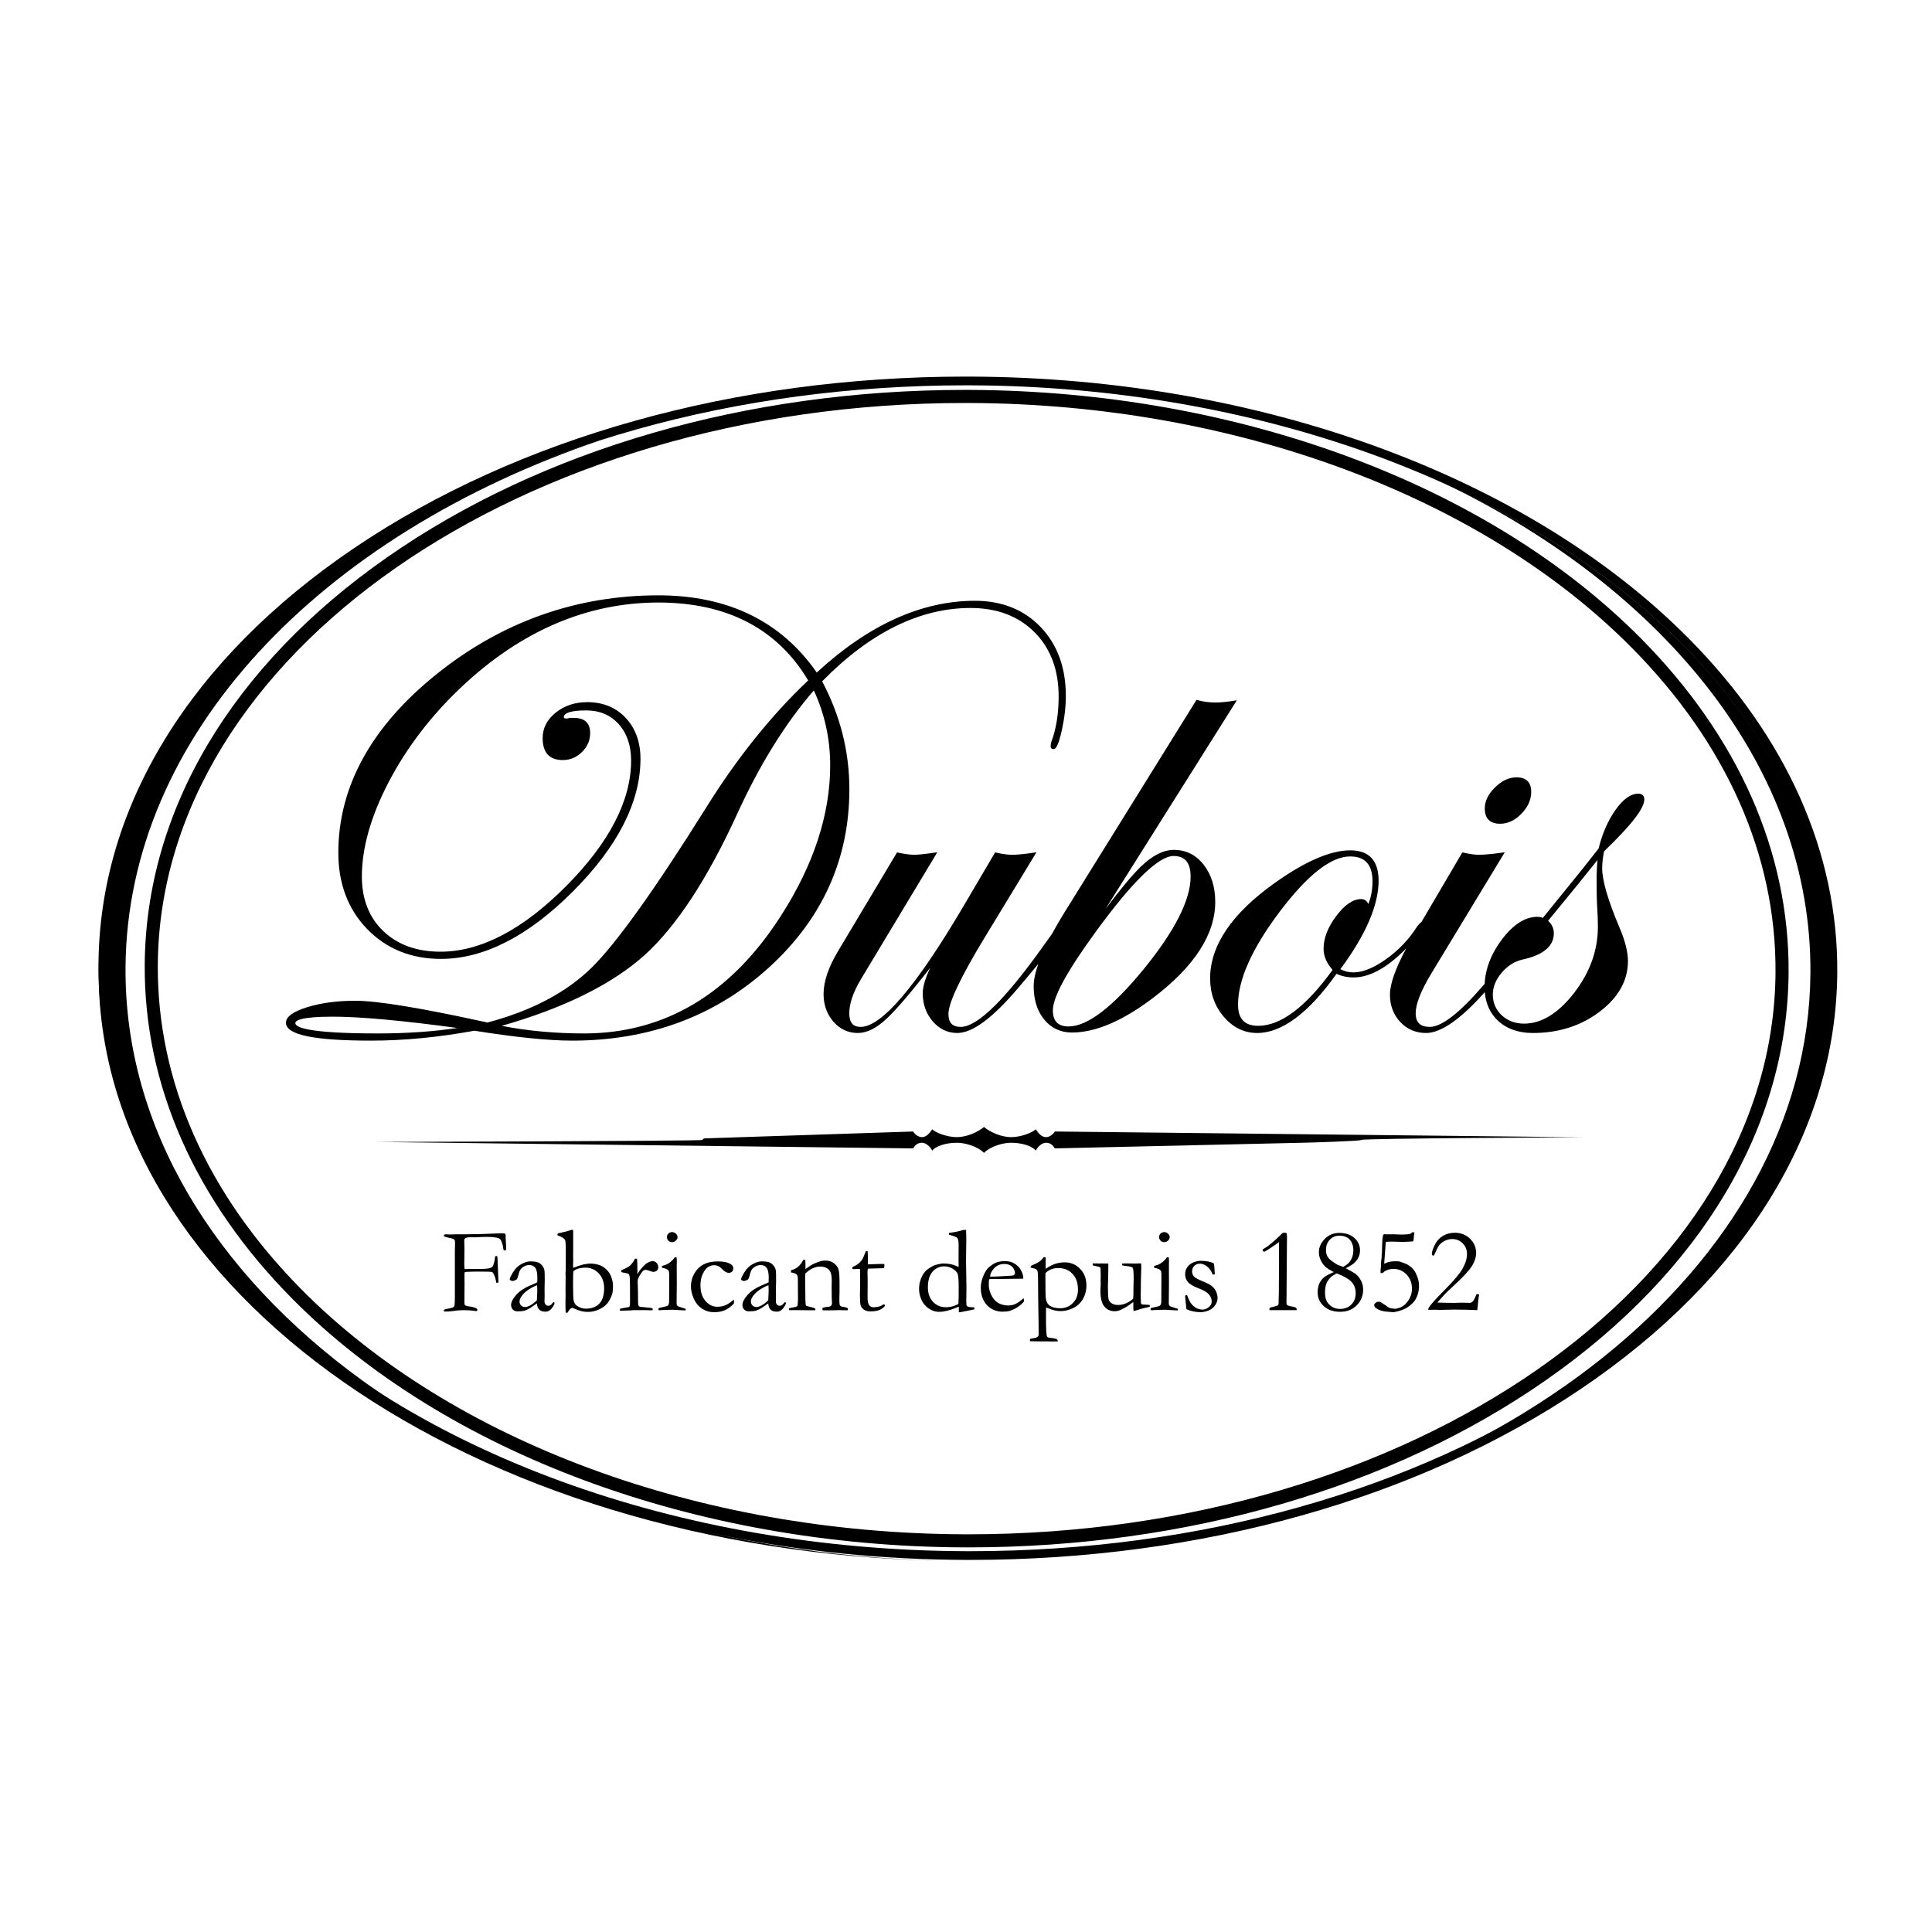 <?xml version="1.0" encoding="utf-8"?>
<!-- Generator: Adobe Illustrator 16.0.0, SVG Export Plug-In . SVG Version: 6.00 Build 0)  -->
<!DOCTYPE svg PUBLIC "-//W3C//DTD SVG 1.1//EN" "http://www.w3.org/Graphics/SVG/1.1/DTD/svg11.dtd">
<svg version="1.1" id="Calque_1" xmlns="http://www.w3.org/2000/svg" xmlns:xlink="http://www.w3.org/1999/xlink" x="0px" y="0px"
	 width="500px" height="500px" viewBox="0 0 500 500" enable-background="new 0 0 500 500" xml:space="preserve">
<g>
	<path d="M473.66,252.389c0.332-53.038-39.437-99.896-99.968-127.354c57.544,27.704,95.17,74.19,94.844,126.714
		c-0.479,76.374-81.023,139.299-185.735,150.04C390.413,391.111,473.185,328.454,473.66,252.389z"/>
	<path d="M32.487,250.448C32.86,190.251,82.988,138.419,155.48,113.9C79.068,137.81,25.917,190.112,25.536,251.016
		c-0.512,82.863,96.829,150.661,218.376,152.916C126.124,401.315,31.97,333.406,32.487,250.448z"/>
	<g>
		<path d="M251.063,403.703l-1.505-0.003c-74.573-0.335-144.008-25.714-185.739-67.89c-25.264-25.532-38.518-55.355-38.33-86.244
			c0.253-40.8,23.772-79.072,66.23-107.767c42.305-28.592,98.483-44.337,158.184-44.337l1.514,0.003
			c74.572,0.334,144.011,25.715,185.74,67.89c25.264,25.531,38.518,55.353,38.328,86.24c-0.25,40.801-23.771,79.074-66.23,107.77
			C366.946,387.958,310.767,403.703,251.063,403.703z M249.903,99.72c-59.256,0-114.983,15.607-156.92,43.949
			c-41.821,28.265-64.99,65.877-65.236,105.91c-0.185,30.278,12.844,59.547,37.677,84.645
			c41.319,41.759,110.159,66.889,184.146,67.221l1.495,0.003c59.257,0,114.988-15.607,156.927-43.952
			c41.825-28.264,64.993-65.879,65.238-105.914c0.186-30.273-12.843-59.542-37.676-84.638
			c-41.319-41.759-110.158-66.888-184.146-67.22L249.903,99.72z"/>
	</g>
	<g>
		<path fill="none" d="M461.196,251.624c-0.501,81.782-95.379,147.661-211.919,147.142
			C132.73,398.248,38.651,331.529,39.149,249.745c0.5-81.785,95.384-147.661,211.93-147.143
			C367.618,103.12,461.698,169.84,461.196,251.624z"/>
		<path d="M250.646,400.46l-1.377-0.003c-69.155-0.307-134.081-24.378-173.674-64.391c-25.141-25.406-38.329-55.26-38.14-86.332
			c0.245-39.95,22.521-77.417,62.725-105.498c40.005-27.941,93.109-43.33,149.53-43.33l1.373,0.003
			c69.153,0.307,134.076,24.38,173.671,64.394c25.138,25.406,38.324,55.259,38.134,86.33
			c-0.245,39.949-22.521,77.415-62.722,105.496C360.166,385.071,307.064,400.46,250.646,400.46z M249.711,104.292
			c-114.682,0-208.379,65.254-208.87,145.463c-0.184,30.154,12.666,59.178,37.161,83.932
			c38.976,39.388,103.006,63.083,171.283,63.386l1.361,0.003c114.673,0,208.367-65.254,208.858-145.462
			c0.185-30.153-12.663-59.176-37.156-83.93c-38.977-39.39-103.005-63.085-171.279-63.39L249.711,104.292z"/>
	</g>
	<path d="M97.551,295.54c-0.727,0,84.284-0.23,84.284-0.521c0-0.438,0.729-0.438,1.457-0.438l53.011-1.748
		c0.582,0.876,1.457,1.458,2.329,1.458c1.166,0,2.041-1.167,2.625-2.039c0.873,0.872,3.783,2.039,6.408,2.039
		c2.329,0,5.242-1.167,6.988-2.624c1.747,1.457,4.662,2.624,6.989,2.624c2.622,0,5.535-1.167,6.409-2.039
		c0.582,0.872,1.454,2.039,2.621,2.039c0.875,0,1.749-0.582,2.329-1.458l136.718,1.496c0.727,0-57.429,0.252-57.429,0.69
		c0,0.291-14.23,0.717-14.955,0.717l-64.334,1.466c-0.58-0.873-1.163-1.456-2.329-1.456c-0.873,0-2.039,0.874-2.621,2.038
		c-0.874-1.164-3.493-2.038-6.409-2.038c-2.036,0-5.242,0.874-6.989,2.619c-1.746-1.745-4.95-2.619-6.988-2.619
		c-2.915,0-5.535,0.874-6.408,2.038c-0.584-1.164-1.748-2.038-2.625-2.038c-1.163,0-1.747,0.583-2.329,1.456L97.551,295.54z"/>
	<g>
		<path d="M212.767,176.336c12.349-12.603,25.272-18.993,38.415-18.993c6.83,0,12.398,2.11,16.548,6.271
			c4.145,4.163,6.246,9.751,6.246,16.61c0,4.477-0.635,8.435-1.89,11.773c-0.12,0.353-0.179,0.729-0.179,1.148
			c0,0.46,0.264,0.724,0.725,0.724c0.506,0,1.21-0.55,2.163-4.844c0.69-3.127,1.041-6.135,1.041-8.938
			c0-7.294-2.188-13.282-6.505-17.797c-4.323-4.518-10.05-6.808-17.021-6.808c-13.805,0-27.577,6.248-40.937,18.571
			c-9.195-13.258-22.98-19.981-40.975-19.981c-21.248,0-40.567,6.866-57.421,20.406c-16.867,13.549-25.419,29.096-25.419,46.211
			c0,8.011,2.52,14.662,7.49,19.768c4.971,5.113,11.385,7.706,19.062,7.706c11.125,0,22.632-5.886,34.203-17.496
			c11.574-11.608,17.442-23.14,17.442-34.272c0-4.331-1.285-7.899-3.82-10.604c-2.54-2.706-5.89-4.077-9.957-4.077
			c-3.176,0-5.919,0.911-8.153,2.707c-2.249,1.808-3.389,4.02-3.389,6.574c0,3.788,1.752,5.708,5.209,5.708
			c1.905,0,3.58-0.701,4.976-2.084c1.401-1.382,2.112-3.029,2.112-4.893c0-2.609-1.412-3.933-4.196-3.933H147.4l-0.102,0.024
			c-0.182,0.092-0.42,0.139-0.708,0.139c-0.666,0-0.666-0.247-0.666-0.352c0-1.144,2.008-1.749,5.808-1.749
			c3.448,0,6.272,1.196,8.396,3.556c2.125,2.372,3.203,5.543,3.203,9.426c0,10.345-5.67,21.289-16.853,32.527
			c-11.181,11.238-22.106,16.936-32.473,16.936c-6.117,0-11.093-1.788-14.789-5.313c-3.693-3.521-5.566-8.281-5.566-14.147
			c0-7.429,2.352-15.687,6.99-24.542c4.646-8.868,10.939-17.086,18.702-24.426c15.405-14.557,32.578-21.938,51.041-21.938
			c17.758,0,30.801,6.782,38.768,20.157c-9.552,9.045-18.434,20.118-26.399,32.915c-13.245,21.165-23.205,35.091-29.604,41.39
			c-6.531,6.435-15.615,11.224-27.002,14.234c-16.967-3.739-28.462-5.635-34.166-5.635c-4.727,0-8.929,0.562-12.49,1.669
			c-3.689,1.151-5.482,2.47-5.482,4.029c0,3.111,7.202,4.623,22.018,4.623c8.48,0,17.478-0.864,26.744-2.569
			c10.683,1.705,19.208,2.569,25.337,2.569c19.946,0,37.063-6.364,50.876-18.916c13.825-12.557,20.834-28.083,20.834-46.149
			C219.816,194.501,217.444,185.111,212.767,176.336z M151.168,267.455c-7.471,0-14.642-0.662-21.332-1.968
			c16.086-4.591,28.5-10.725,36.912-18.238c8.293-7.484,16.419-19.889,24.154-36.871c5.793-12.634,12.425-23.293,19.715-31.688
			c2.811,6.025,4.235,12.558,4.235,19.422c0,12.62-4.266,25.671-12.68,38.792C189.23,257.176,172.07,267.455,151.168,267.455z
			 M97.712,267.455c-18.516,0-21.28-1.674-21.28-2.671c0-0.624,1.25-1.672,9.624-1.672c7.127,0,17.983,0.985,32.285,2.929
			C112.162,266.979,105.231,267.455,97.712,267.455z"/>
		<path d="M311.521,223.802c-1.994-2.556-4.598-3.852-7.738-3.852c-2.635,0-5.439,1.394-8.338,4.143
			c-2.223,2.114-5.359,5.857-9.351,11.159l34-54.02l-0.494,0.081c-2.006,0.329-3.696,0.495-5.024,0.495
			c-1.688,0-3.285-0.219-4.748-0.652l-0.165-0.049l-34.206,55.074c-1.172,1.888-2.26,3.757-3.218,5.532l-2.313,3.218
			c-9.829,13.822-16.996,20.83-21.305,20.83c-2.129,0-3.164-1.096-3.164-3.35c0-2.879,3.147-9.521,9.354-19.744l13.177-21.69
			l0.252-0.414l-0.479,0.073c-2.511,0.385-4.472,0.58-5.827,0.58c-1.131,0-2.558-0.194-4.242-0.577l-0.161-0.036l-8.195,13.935
			c-12.203,20.718-21.159,31.223-26.621,31.223c-1.965,0-2.921-1.15-2.921-3.518c0-2.494,0.988-5.419,2.935-8.691l19.842-32.985
			l-0.471,0.069c-2.646,0.384-4.501,0.58-5.516,0.58s-2.454-0.194-4.277-0.577l-0.158-0.033l-15.233,25.503
			c-2.507,4.16-3.778,7.91-3.778,11.143c0,2.81,0.856,5.215,2.545,7.149c1.697,1.95,3.822,2.938,6.315,2.938
			c2.376,0,4.915-1.275,7.543-3.788c2.378-2.213,6.153-6.623,11.222-13.114c-1.302,2.728-1.96,4.956-1.96,6.646
			c0,2.809,0.868,5.243,2.58,7.236c1.723,2.003,3.858,3.019,6.345,3.019c3.971,0,9.178-3.866,15.919-11.818
			c1.908-2.248,3.607-4.287,5.066-6.078c-0.796,2.28-1.198,4.228-1.198,5.802c0,3.517,0.92,6.42,2.735,8.629
			c1.829,2.22,4.239,3.346,7.163,3.346c6.138,0,13.247-3.049,21.13-9.063c10.59-8.056,15.96-16.382,15.96-24.748
			C314.502,229.573,313.499,226.342,311.521,223.802z M308.128,226.875c0,6.013-4.083,14.063-12.135,23.929
			c-8.041,9.846-14.583,14.838-19.444,14.838c-2.739,0-4.07-1.368-4.07-4.182c0-3.371,3.653-10.095,10.859-19.985
			c9.605-13.234,16.465-19.944,20.389-19.944C306.689,221.531,308.128,223.279,308.128,226.875z"/>
		<path d="M388.227,213.188c1.994,0,3.854-0.877,5.53-2.608c1.671-1.729,2.518-3.613,2.518-5.603c0-2.524-1.279-3.805-3.804-3.805
			c-1.939,0-3.812,0.876-5.565,2.604c-1.756,1.728-2.646,3.559-2.646,5.445c-0.001,1.303,0.336,2.3,1.001,2.965
			C385.925,212.851,386.923,213.188,388.227,213.188z"/>
		<path d="M414.642,224.685c0-1.239,0.16-2.706,0.477-4.36c7.017-6.722,10.427-11.113,10.427-13.426
			c0-0.965-0.553-1.496-1.557-1.496c-1.956,0-3.95,1.426-5.927,4.239c-1.941,2.761-3.405,6.116-4.351,9.971
			c-3.275,4.182-5.937,7.511-7.913,9.897l-6.513,8.042c-0.429-0.185-0.907-0.278-1.425-0.278c-3.177,0-6.284,2.001-9.236,5.948
			c-2.739,3.659-4.217,7.491-4.392,11.389c-6.31,7.399-11.084,11.15-14.193,11.15c-2.464,0-3.662-1.15-3.662-3.518
			c0-2.386,1.354-5.841,4.022-10.269l19.038-31.407l-0.473,0.067c-2.706,0.385-4.83,0.58-6.313,0.58c-0.98,0-2.34-0.194-4.04-0.577
			l-0.161-0.036l-10.592,18.028c-0.286,0.177-0.643,0.546-1.099,1.137c-2.047,3.258-4.729,6.088-7.971,8.411
			c-3.229,2.309-6.094,3.479-8.514,3.479c-1.238,0-2.375-0.282-3.382-0.839c6.563-8.868,9.889-16.57,9.889-22.896
			c0-5.211-2.468-7.854-7.336-7.854c-5.095,0-11.648,2.825-19.477,8.397c-11.142,7.895-16.791,16.222-16.791,24.75
			c0,3.847,1.196,7.194,3.556,9.949c2.37,2.77,5.273,4.174,8.63,4.174c6.394,0,13.3-5.152,20.53-15.316
			c1.31,0.619,2.811,0.933,4.466,0.933c4.115,0,8.665-2.508,13.521-7.455c0.017-0.016,0.032-0.032,0.048-0.048
			c-2.795,5.193-4.21,9.212-4.21,11.96c0,2.813,0.898,5.195,2.671,7.079c1.775,1.89,4.021,2.848,6.673,2.848
			c3.856,0,8.969-3.56,15.202-10.581c0.256,3.013,1.381,5.482,3.347,7.347c2.269,2.146,5.335,3.234,9.114,3.234
			c6.623,0,12.434-1.855,17.271-5.516c4.855-3.674,7.317-8.083,7.317-13.104c0-2.396-0.766-5.382-2.274-8.875
			C416.121,232.947,414.642,227.846,414.642,224.685z M413.2,227.998c0,3.091,0.054,5.379,0.163,6.997
			c0.111,1.642,0.167,3.289,0.167,4.894c0,6.062-2.075,11.813-6.168,17.094c-4.075,5.265-8.429,7.934-12.939,7.934
			c-2.288,0-4.229-0.728-5.77-2.162c-1.534-1.427-2.313-3.227-2.313-5.35c0-1.964,0.767-3.863,2.278-5.647
			c1.511-1.792,3.329-2.945,5.401-3.425c5.385-1.171,8.114-3.459,8.114-6.801c0-1.253-0.499-2.34-1.484-3.234
			c5.428-6.589,9.726-11.878,12.788-15.736C413.281,224.075,413.2,225.899,413.2,227.998z M325.633,265.479
			c-3.521,0-5.233-1.79-5.233-5.474c0-6.474,3.632-14.573,10.795-24.071c7.151-9.479,13.271-14.285,18.191-14.285
			c3.915,0,5.818,2.115,5.818,6.465c0,2.121-0.364,4.084-1.083,5.846c-0.393-0.849-1.01-1.278-1.839-1.278
			c-2.107,0-4.284,1.476-6.471,4.387c-2.17,2.892-3.271,5.744-3.271,8.477c0,1.872,0.785,3.71,2.333,5.466
			C337.934,260.612,331.461,265.479,325.633,265.479z"/>
	</g>
	<g>
		<path d="M114.864,339.356l0.017-0.389c0.222-0.107,0.597-0.211,1.122-0.3c0.523-0.088,0.886-0.176,1.084-0.258
			c0.198-0.089,0.366-0.203,0.498-0.35c0.09-0.453,0.136-1.271,0.136-2.454v-12.001l0.046-1.986c0-0.411-0.082-0.696-0.242-0.852
			c-0.161-0.153-0.582-0.294-1.265-0.423c-0.683-0.128-1.086-0.232-1.209-0.313c-0.124-0.086-0.185-0.174-0.185-0.265
			c0-0.051,0.016-0.12,0.046-0.2c0.134-0.082,0.272-0.123,0.417-0.123c0.153,0,0.467,0.009,0.942,0.032h0.433
			c0.143,0,0.551-0.01,1.218-0.032h2.144l4.432-0.073l4.69-0.174h0.419l0.663-0.018c0.186,0,0.352,0.053,0.494,0.155
			c0.063,0.167,0.097,0.281,0.108,0.355l-0.016,0.616l0.156,2.756c0,0.114-0.009,0.259-0.029,0.433
			c-0.155,0.073-0.297,0.108-0.425,0.108c-0.088,0-0.156-0.029-0.205-0.091c-0.077-0.115-0.128-0.332-0.147-0.652
			c-0.042-0.441-0.2-1.014-0.48-1.716c-0.132-0.329-0.354-0.557-0.665-0.68c-0.617-0.237-1.659-0.354-3.123-0.354
			c-0.688,0-1.335,0.018-1.932,0.056c-0.601,0.035-0.965,0.054-1.101,0.054l-1.205-0.019c-0.496,0-0.903,0.076-1.222,0.218
			c-0.218,0.091-0.326,0.313-0.326,0.664v0.229c0.031,0.525,0.047,1.102,0.047,1.742l-0.047,4.188c0,0.412,0.031,0.8,0.094,1.17
			l0.439,0.029l0.855-0.044h2.911c1.167,0,1.98-0.083,2.438-0.247c0.304-0.114,0.533-0.282,0.687-0.511
			c0.05-0.071,0.178-0.478,0.381-1.218l0.197-1.28c0.124-0.063,0.219-0.095,0.28-0.095c0.05,0,0.134,0.026,0.249,0.076
			c0.049,0.238,0.082,0.601,0.093,1.078l0.226,5.683c-0.172,0.073-0.304,0.108-0.396,0.108l-0.167-0.029
			c-0.163-1.03-0.421-1.842-0.769-2.43c-0.124-0.206-0.262-0.326-0.417-0.354c-0.268-0.063-1.487-0.095-3.662-0.095
			c-0.679,0-1.146,0.01-1.401,0.019c-0.616,0.032-0.984,0.044-1.107,0.044h-0.154c-0.306,0-0.526,0.044-0.661,0.123
			c-0.042,0.124-0.062,0.212-0.062,0.265v1.063c0,0.123,0.004,0.635,0.016,1.535l-0.031,5.096c0,0.142,0.04,0.323,0.123,0.538
			c0.216,0.176,0.61,0.291,1.182,0.35c0.57,0.053,1.107,0.193,1.612,0.408c0.287,0.138,0.433,0.291,0.433,0.458
			c0,0.07-0.022,0.142-0.063,0.203c-0.042,0.062-0.111,0.11-0.216,0.141c-0.842-0.167-2.007-0.247-3.497-0.247
			c-0.791,0-1.628,0.071-2.51,0.218c-0.608,0.089-1.3,0.136-2.08,0.136L114.864,339.356z"/>
		<path d="M143.423,336.985c0.062,0.139,0.092,0.235,0.092,0.297c0,0.153-0.123,0.427-0.368,0.814
			c-0.319,0.517-0.674,0.89-1.062,1.128c-0.247,0.154-0.586,0.229-1.017,0.229c-0.737,0-1.291-0.224-1.658-0.682
			c-0.228-0.271-0.387-0.75-0.479-1.446l-1.728,1.199c-0.606,0.347-1.069,0.565-1.389,0.661c-0.513,0.132-1.13,0.195-1.851,0.195
			c-0.524,0-0.938-0.151-1.24-0.47c-0.304-0.313-0.456-0.72-0.456-1.214c0-0.708,0.435-1.56,1.302-2.547
			c0.868-0.99,2.05-1.798,3.539-2.427c1.05-0.44,1.692-0.729,1.929-0.853c0.02-0.338,0.03-0.708,0.03-1.114
			c0-1.31-0.183-2.199-0.549-2.66c-0.363-0.469-0.886-0.702-1.563-0.702c-0.709,0-1.373,0.281-1.99,0.837
			c-0.381,0.353-0.667,1.014-0.864,1.989c-0.062,0.268-0.181,0.556-0.354,0.865c-0.441,0.291-0.795,0.434-1.063,0.434
			c-0.225,0-0.432-0.064-0.615-0.197c-0.104-0.07-0.153-0.155-0.153-0.247c0-0.27,0.284-0.872,0.854-1.814
			c0.57-0.939,1.289-1.646,2.157-2.112c0.868-0.47,1.626-0.705,2.274-0.705c0.882,0,1.541,0.085,1.972,0.244
			c0.43,0.158,0.811,0.439,1.139,0.84c0.329,0.405,0.529,0.844,0.603,1.319c0.042,0.229,0.062,1.04,0.062,2.433l-0.046,2.462
			l0.017,1.798c0,0.235-0.008,0.438-0.017,0.605c-0.011,0.3-0.016,0.521-0.016,0.664c0,0.341,0.097,0.613,0.293,0.818
			c0.193,0.209,0.425,0.31,0.691,0.31c0.391,0,0.724-0.193,1-0.591l0.186-0.249C143.136,337.065,143.249,337.03,143.423,336.985z
			 M138.941,336.519c0.073-1.309,0.108-2.232,0.108-2.771c0-0.278-0.015-0.658-0.046-1.134c-0.694,0.253-1.428,0.626-2.206,1.134
			c-0.775,0.506-1.39,1.087-1.846,1.748c-0.331,0.478-0.496,0.926-0.496,1.35c0,0.404,0.137,0.739,0.412,1.011
			c0.272,0.268,0.616,0.398,1.03,0.398c0.322,0,0.709-0.107,1.164-0.338C137.663,337.617,138.289,337.15,138.941,336.519z"/>
		<path d="M144.256,319.693v-0.074c0-0.104,0.042-0.246,0.121-0.438c1.109-0.193,2.292-0.493,3.545-0.898
			c0.073-0.009,0.187-0.018,0.341-0.018c0.051,0.167,0.077,0.271,0.077,0.325v4.593l-0.015,1.463l0.015,1.637l-0.031,1.321
			c0,0.054,0.011,0.229,0.031,0.522l1.271-0.479c0.135-0.042,0.58-0.177,1.335-0.406c0.96-0.155,1.519-0.234,1.675-0.234
			c1.033,0,1.966,0.167,2.792,0.499c0.507,0.203,1.007,0.548,1.505,1.025c0.496,0.476,0.863,0.987,1.102,1.521
			c0.412,0.979,0.619,1.824,0.619,2.532c0,1.125-0.072,1.9-0.216,2.332c-0.351,1.031-0.778,1.847-1.285,2.441
			c-0.504,0.6-1.212,1.111-2.117,1.534c-0.908,0.417-1.871,0.629-2.894,0.629c-0.937,0-1.824-0.171-2.657-0.521
			c-0.837-0.353-1.304-0.521-1.408-0.521c-0.314,0-0.714,0.417-1.199,1.254l-0.46-0.012c-0.044-0.688-0.063-1.539-0.063-2.545
			l0.031-2.301l-0.017-1.172l0.031-3.357l-0.031-0.646l0.063-1.592v-1.353l0.015-0.556c0-0.114-0.006-0.561-0.015-1.345v-0.926
			c0.03-1.783-0.046-2.82-0.231-3.098C145.889,320.396,145.245,320.017,144.256,319.693z M151.551,338.678
			c1.563,0,2.752-0.44,3.57-1.316c0.816-0.881,1.227-2.191,1.227-3.931c0-1.602-0.462-2.892-1.388-3.878
			c-0.925-0.987-2.069-1.486-3.426-1.486c-0.987,0-1.815,0.164-2.483,0.48c-0.401,0.194-0.624,0.373-0.672,0.541
			c-0.044,0.164-0.068,1.267-0.068,3.306c0,2.421,0.051,3.834,0.154,4.248c0.174,0.641,0.494,1.1,0.956,1.375
			C150.15,338.458,150.859,338.678,151.551,338.678z"/>
		<path d="M160.471,339.207l-0.062-0.203c0-0.069,0.046-0.179,0.139-0.325l0.913-0.186l1.285-0.231
			c0.101-0.051,0.174-0.123,0.216-0.219c0.062-0.132,0.092-0.53,0.092-1.191c0-3.515-0.021-5.541-0.062-6.081
			c-0.042-0.544-0.135-0.889-0.28-1.031c-0.145-0.142-0.517-0.256-1.113-0.341c-0.353-0.054-0.63-0.118-0.837-0.203l0.063-0.476
			c1.084-0.444,1.812-0.823,2.184-1.146c0.515-0.467,0.954-1.075,1.314-1.833l0.54,0.018c0.064,0.513,0.096,1.654,0.096,3.421
			l-0.016,0.262c0,0.062,0.012,0.161,0.031,0.294c0.39-0.715,0.879-1.366,1.465-1.966l0.354-0.355
			c0.146-0.165,0.282-0.291,0.417-0.385c0.72-0.435,1.253-0.652,1.602-0.652c0.454,0,0.824,0.155,1.111,0.458
			c0.287,0.307,0.432,0.68,0.432,1.119c0,0.354-0.104,0.626-0.308,0.826c-0.278,0.256-0.601,0.382-0.959,0.382
			c-0.165,0-0.489-0.088-0.975-0.265c-0.481-0.176-0.804-0.266-0.958-0.266c-0.286,0-0.488,0.052-0.602,0.143
			c-0.289,0.226-0.639,0.692-1.051,1.393c-0.319,0.528-0.479,1.015-0.479,1.454l0.077,2.563l0.031,3.066
			c0.031,0.354,0.073,0.576,0.124,0.683c0.042,0.069,0.146,0.158,0.311,0.262c1.115,0.097,1.776,0.161,1.983,0.202
			c0.143,0.01,0.253,0.021,0.326,0.029c0.442,0.016,0.753,0.076,0.93,0.186c0.092,0.053,0.139,0.139,0.139,0.244
			c0,0.062-0.042,0.144-0.124,0.25l-1.718-0.036l-0.651-0.012l-0.943,0.012h-1.58l-0.851,0.071L160.471,339.207z"/>
		<path d="M171.296,328.066l0.016-0.441c0.676-0.192,1.04-0.302,1.093-0.334c0.375-0.162,0.768-0.415,1.178-0.753
			c0.412-0.335,0.758-0.714,1.04-1.134c0.124-0.021,0.223-0.029,0.295-0.029l0.187,0.013c0.042,0.492,0.063,0.854,0.063,1.08
			c0,0.054-0.012,0.285-0.031,0.696v0.814l0.016,4.44l-0.046,4.707c-0.011,0.379,0.051,0.645,0.188,0.793
			c0.132,0.15,0.533,0.317,1.195,0.503c0.415,0.114,0.726,0.211,0.933,0.29c0.031,0.077,0.046,0.14,0.046,0.191
			c0,0.062-0.026,0.141-0.077,0.232c-0.408-0.01-0.928-0.035-1.563-0.071c-0.864-0.07-1.435-0.105-1.717-0.105
			c-0.137,0-0.967,0.026-2.499,0.07c-0.311,0.015-0.612,0.035-0.903,0.071c-0.054,0-0.137-0.02-0.251-0.048
			c-0.052-0.079-0.077-0.149-0.077-0.208c0-0.159,0.099-0.285,0.293-0.38c0.042-0.018,0.568-0.136,1.58-0.353
			c0.328-0.063,0.546-0.162,0.649-0.309c0.175-0.213,0.263-0.557,0.263-1.025c0.02-0.79,0.03-2.95,0.03-6.484
			c0-0.708-0.03-1.147-0.092-1.321c-0.051-0.123-0.188-0.265-0.406-0.424C172.478,328.393,172.01,328.233,171.296,328.066z
			 M172.601,320.104c0-0.335,0.13-0.626,0.391-0.873c0.26-0.243,0.572-0.367,0.938-0.367c0.377,0,0.707,0.142,0.994,0.414
			c0.284,0.273,0.428,0.57,0.428,0.888c0,0.313-0.144,0.611-0.428,0.892c-0.287,0.28-0.617,0.417-0.994,0.417
			s-0.692-0.124-0.948-0.379C172.729,320.839,172.601,320.51,172.601,320.104z"/>
		<path d="M189.938,336.316l0.016,1.013c-0.803,0.844-1.596,1.429-2.375,1.763c-0.784,0.336-1.703,0.504-2.764,0.504
			c-1.152,0-2.189-0.301-3.115-0.908c-0.929-0.603-1.641-1.463-2.139-2.567c-0.5-1.106-0.749-2.193-0.749-3.261
			c0-1.17,0.3-2.274,0.903-3.314c0.602-1.04,1.398-1.814,2.393-2.326c0.994-0.518,2.243-0.772,3.746-0.772
			c1.441,0,2.538,0.247,3.29,0.737c0.421,0.281,0.632,0.646,0.632,1.096c0,0.326-0.107,0.597-0.325,0.813
			c-0.217,0.211-0.494,0.316-0.835,0.316c-0.517,0-1.082-0.312-1.703-0.946c-0.382-0.388-0.729-0.657-1.036-0.802
			c-0.31-0.149-0.657-0.227-1.036-0.227c-0.921,0-1.685,0.385-2.292,1.143c-0.846,1.084-1.271,2.444-1.271,4.081
			c0,1.688,0.433,3.032,1.299,4.031c0.865,1.001,1.875,1.498,3.029,1.498c0.805,0,1.519-0.132,2.143-0.396
			C188.374,337.523,189.103,337.036,189.938,336.316z"/>
		<path d="M203.299,336.985c0.062,0.139,0.093,0.235,0.093,0.297c0,0.153-0.124,0.427-0.368,0.814
			c-0.318,0.517-0.674,0.89-1.062,1.128c-0.247,0.154-0.586,0.229-1.017,0.229c-0.737,0-1.292-0.224-1.658-0.682
			c-0.228-0.271-0.387-0.75-0.479-1.446l-1.728,1.199c-0.606,0.347-1.069,0.565-1.389,0.661c-0.514,0.132-1.13,0.195-1.851,0.195
			c-0.524,0-0.938-0.151-1.241-0.47c-0.304-0.313-0.456-0.72-0.456-1.214c0-0.708,0.435-1.56,1.302-2.547
			c0.868-0.99,2.05-1.798,3.539-2.427c1.05-0.44,1.692-0.729,1.929-0.853c0.02-0.338,0.03-0.708,0.03-1.114
			c0-1.31-0.183-2.199-0.548-2.66c-0.363-0.469-0.886-0.702-1.563-0.702c-0.709,0-1.373,0.281-1.99,0.837
			c-0.381,0.353-0.668,1.014-0.864,1.989c-0.062,0.268-0.181,0.556-0.354,0.865c-0.44,0.291-0.795,0.434-1.063,0.434
			c-0.225,0-0.432-0.064-0.615-0.197c-0.104-0.07-0.153-0.155-0.153-0.247c0-0.27,0.284-0.872,0.854-1.814
			c0.571-0.939,1.289-1.646,2.157-2.112c0.868-0.47,1.626-0.705,2.274-0.705c0.881,0,1.54,0.085,1.972,0.244
			c0.43,0.158,0.811,0.439,1.139,0.84c0.328,0.405,0.529,0.844,0.603,1.319c0.042,0.229,0.062,1.04,0.062,2.433l-0.046,2.462
			l0.016,1.798c0,0.235-0.007,0.438-0.016,0.605c-0.011,0.3-0.016,0.521-0.016,0.664c0,0.341,0.097,0.613,0.293,0.818
			c0.193,0.209,0.425,0.31,0.691,0.31c0.391,0,0.724-0.193,1-0.591l0.186-0.249C203.013,337.065,203.125,337.03,203.299,336.985z
			 M198.818,336.519c0.073-1.309,0.108-2.232,0.108-2.771c0-0.278-0.016-0.658-0.046-1.134c-0.694,0.253-1.428,0.626-2.206,1.134
			c-0.776,0.506-1.391,1.087-1.847,1.748c-0.331,0.478-0.496,0.926-0.496,1.35c0,0.404,0.137,0.739,0.412,1.011
			c0.272,0.268,0.616,0.398,1.03,0.398c0.322,0,0.709-0.107,1.163-0.338C197.54,337.617,198.166,337.15,198.818,336.519z"/>
		<path d="M204.214,338.569c0.258-0.07,0.555-0.132,0.896-0.187c0.648-0.094,1.038-0.198,1.166-0.321
			c0.131-0.124,0.194-0.406,0.194-0.851l0.031-0.556c0.009-0.202,0.016-0.467,0.016-0.784l-0.031-4.731
			c0-0.642-0.082-1.05-0.244-1.234c-0.278-0.288-0.789-0.49-1.534-0.605v-0.546c0.743-0.206,1.313-0.477,1.71-0.806
			c0.577-0.464,1.065-1.093,1.463-1.892l0.529,0.018c0.03,0.484,0.046,0.834,0.046,1.04v1.028l0.016,0.281
			c0.123-0.085,0.27-0.19,0.435-0.313c0.618-0.461,1.253-0.847,1.905-1.137c0.65-0.294,1.229-0.503,1.734-0.617
			c0.319-0.079,0.681-0.124,1.084-0.124c0.846,0,1.575,0.229,2.184,0.685c0.61,0.453,1.005,0.987,1.187,1.604
			c0.181,0.61,0.271,1.833,0.271,3.661v2.341c0,0.063-0.007,0.265-0.023,0.617c-0.014,0.353-0.022,0.752-0.022,1.208
			c0,0.723,0.031,1.181,0.093,1.378c0.051,0.132,0.186,0.27,0.401,0.401c0.987,0.136,1.563,0.294,1.729,0.479v0.12
			c0,0.101-0.031,0.224-0.094,0.374h-0.295l-2.054-0.036l-2.023,0.054c-0.749,0.019-1.438,0.016-2.07-0.018l-0.093-0.355
			c0-0.071,0.035-0.165,0.108-0.278c0.277-0.124,0.667-0.203,1.172-0.247c0.297-0.019,0.504-0.048,0.617-0.092
			c0.112-0.041,0.251-0.121,0.417-0.243c0.124-0.247,0.185-0.452,0.185-0.617c0-0.07-0.011-0.214-0.03-0.433
			c-0.031-0.47-0.054-1.647-0.063-3.524v-0.796l0.031-1.234c0-1.322-0.267-2.235-0.8-2.741c-0.533-0.502-1.245-0.755-2.139-0.755
			c-0.688,0-1.358,0.155-2.016,0.458c-0.657,0.306-1.291,0.758-1.906,1.366c-0.02,0.494-0.03,0.914-0.03,1.267l0.046,3.402
			c0,1.774,0.025,2.864,0.077,3.264c0.02,0.164,0.058,0.279,0.107,0.342c0.084,0.078,0.249,0.144,0.498,0.196
			c0.249,0.054,0.536,0.123,0.862,0.217c0.326,0.092,0.542,0.15,0.646,0.168c0.207,0.054,0.347,0.158,0.418,0.317l-0.015,0.316
			h-1.62l-3.334-0.032c-0.771,0-1.26-0.003-1.465-0.003h-0.385l-0.031-0.193C204.167,338.799,204.183,338.701,204.214,338.569z"/>
		<path d="M224.094,323.8l0.462,0.02l0.063,1.472l-0.031,1.909c0.199,0.009,0.322,0.012,0.375,0.012
			c0.271,0,0.789-0.018,1.549-0.062c0.491-0.029,0.958-0.044,1.408-0.044c0.207,0,0.52,0.006,0.938,0.015
			c0.021,0.197,0.031,0.355,0.031,0.477c0,0.133-0.031,0.335-0.092,0.607h-0.268l-2.417,0.073l-1.2,0.032l-0.28,0.029
			c-0.084,0.262-0.125,0.562-0.125,0.898l0.046,2.324l-0.031,4.09c0,1.069,0.142,1.783,0.418,2.133
			c0.27,0.361,0.674,0.54,1.214,0.54c0.27,0,0.778-0.079,1.522-0.24c0.229-0.051,0.533-0.218,0.917-0.5h0.141
			c0.094,0,0.167,0.032,0.226,0.088c0.057,0.055,0.086,0.131,0.086,0.222l-0.017,0.104c-0.442,0.485-0.946,0.835-1.521,1.056
			c-0.568,0.221-1.329,0.329-2.274,0.329c-0.67,0-1.221-0.152-1.656-0.462c-0.438-0.309-0.72-0.676-0.843-1.099
			c-0.124-0.423-0.185-1.349-0.185-2.771l0.062-3.487l-0.015-1.669v-0.623c0-0.285-0.011-0.575-0.031-0.866l-0.262-0.015
			l-1.271,0.05l-0.124,0.012c-0.115,0-0.201-0.021-0.259-0.073c-0.055-0.05-0.084-0.111-0.084-0.186c0-0.12,0.038-0.221,0.115-0.297
			c0.077-0.073,0.31-0.196,0.698-0.361c0.265-0.107,0.575-0.319,0.928-0.635c0.354-0.312,0.65-0.66,0.896-1.04
			c0.124-0.205,0.298-0.593,0.521-1.166C223.889,324.273,224.012,323.977,224.094,323.8z"/>
		<path d="M248.074,327.898l0.016-0.443l-0.016-1.807l0.016-3.411c0-0.949-0.104-1.548-0.313-1.807
			c-0.207-0.257-0.816-0.519-1.826-0.784c-0.073-0.024-0.188-0.055-0.345-0.096v-0.167c0-0.098,0.012-0.205,0.031-0.325
			c1.391-0.146,2.589-0.392,3.592-0.74l0.782-0.019c0.042,0.696,0.063,1.479,0.063,2.336l-0.063,5.913l0.108,6.664l-0.046,3.55
			c0,0.726,0.051,1.137,0.153,1.228c0.205,0.203,0.657,0.314,1.354,0.323c0.144,0,0.338,0.009,0.584,0.028v0.288
			c0,0.07-0.006,0.15-0.016,0.238c-0.316,0.07-0.648,0.141-0.984,0.202l-2.232,0.444c-0.331,0.066-0.591,0.097-0.787,0.097v-1.445
			c-0.174,0.054-0.444,0.158-0.813,0.314c-1.596,0.682-3.063,1.024-4.402,1.024c-0.809,0-1.633-0.265-2.472-0.797
			c-0.837-0.527-1.481-1.266-1.934-2.212c-0.448-0.949-0.674-1.912-0.674-2.898c0-0.889,0.148-1.733,0.447-2.539
			c0.298-0.812,0.688-1.48,1.172-2.016c0.309-0.353,0.745-0.699,1.312-1.043c0.563-0.344,1.033-0.563,1.403-0.658
			c0.915-0.231,1.525-0.353,1.833-0.353c1.389,0,2.53,0.208,3.424,0.625C247.719,327.755,247.931,327.846,248.074,327.898z
			 M248.047,337.415c0.042-0.688,0.062-2.104,0.062-4.249c0-1.814-0.083-2.961-0.251-3.441c-0.17-0.478-0.588-0.927-1.26-1.353
			c-0.672-0.43-1.426-0.641-2.259-0.641c-1.17,0-2.164,0.458-2.978,1.372c-0.813,0.91-1.221,2.259-1.221,4.048
			c0,1.569,0.44,2.821,1.32,3.755c0.881,0.936,1.976,1.401,3.29,1.401c0.753,0,1.438-0.101,2.06-0.31
			C247.433,337.794,247.845,337.6,248.047,337.415z"/>
		<path d="M264.82,330.922l-6.167,0.076l-1.172-0.022c-0.474,0-0.952,0.018-1.441,0.053c-0.092,0.309-0.14,0.521-0.14,0.635
			l0.016,0.156v0.152l-0.016,0.755c0,0.626,0.197,1.393,0.595,2.301c0.394,0.91,0.958,1.604,1.691,2.08
			c0.732,0.479,1.649,0.73,2.747,0.761c0.584-0.029,1.052-0.1,1.398-0.212c0.351-0.114,0.843-0.373,1.479-0.784l1.109-0.908
			l0.091,0.617c0,0.07-0.003,0.147-0.015,0.229c-0.463,0.588-1.05,1.099-1.758,1.539s-1.429,0.762-2.158,0.97
			c-0.348,0.091-0.927,0.136-1.729,0.136c-0.729,0-1.447-0.149-2.156-0.443c-1.049-0.455-1.872-1.182-2.474-2.184
			c-0.603-1.005-0.902-2.221-0.902-3.648c0-0.452,0.084-1.033,0.254-1.745c0.17-0.708,0.476-1.463,0.916-2.266
			c0.299-0.547,0.663-0.989,1.097-1.343c0.613-0.493,1.154-0.837,1.617-1.031c0.668-0.278,1.442-0.42,2.324-0.42
			c0.955,0,1.736,0.176,2.343,0.528c0.821,0.465,1.437,1.063,1.842,1.796c0.405,0.731,0.607,1.401,0.607,2.009L264.82,330.922
			L264.82,330.922z M256.238,330.393h0.726c0.521,0,2.081-0.079,4.676-0.246c0.409-0.019,0.66-0.063,0.753-0.124
			c0.187-0.196,0.278-0.373,0.278-0.528c0-0.32-0.104-0.688-0.31-1.096c-0.206-0.405-0.521-0.724-0.945-0.949
			c-0.425-0.221-0.92-0.335-1.483-0.335c-1.189,0-2.145,0.455-2.862,1.354C256.515,329.15,256.238,329.794,256.238,330.393z"/>
		<path d="M266.568,347.11c-0.012-0.121-0.017-0.229-0.017-0.326c0-0.077,0.011-0.168,0.031-0.279l1.545-0.303
			c0.247-0.123,0.447-0.272,0.601-0.449c0.052-0.186,0.078-0.366,0.078-0.553c0-1.581-0.042-4.586-0.123-9.028l-0.047-5.629
			c-0.021-0.891-0.076-1.454-0.168-1.691c-0.05-0.123-0.128-0.222-0.231-0.291c-0.253-0.193-0.765-0.355-1.527-0.493l0.091-0.478
			c1.097-0.467,1.831-0.83,2.201-1.093c0.37-0.265,0.723-0.626,1.058-1.096l0.211-0.05c0.081,0,0.197,0.032,0.354,0.094
			c-0.016,0.644-0.019,1.061-0.019,1.27l0.019,1.679c0.759-0.573,1.546-0.999,2.364-1.278c0.82-0.282,1.673-0.423,2.555-0.423
			c1.577,0,2.908,0.561,3.994,1.681c1.085,1.113,1.629,2.557,1.629,4.313c0,1.311-0.31,2.484-0.923,3.524
			c-0.614,1.04-1.464,1.815-2.54,2.333c-1.079,0.515-2.166,0.771-3.262,0.771c-0.93,0-1.993-0.247-3.189-0.743
			c-0.195-0.079-0.372-0.149-0.527-0.212c-0.021,0.82-0.029,1.552-0.029,2.187c0,3.174,0.089,4.944,0.265,5.326
			c0.095,0.203,0.386,0.326,0.873,0.367c0.831,0.062,1.384,0.18,1.65,0.355c0.157,0.094,0.262,0.272,0.314,0.553l-1.525,0.028
			l-1.39-0.034h-2.312L266.568,347.11z M270.58,329.459c-0.021,0.146-0.031,0.282-0.031,0.405c0,3.69,0.035,5.755,0.109,6.202
			c0.142,0.813,0.432,1.387,0.862,1.719c0.67,0.528,1.625,0.787,2.87,0.787c1.287,0,2.374-0.443,3.259-1.34
			c0.885-0.894,1.328-2.054,1.328-3.481c0-1.713-0.468-3.069-1.408-4.071c-0.934-1.006-2.169-1.508-3.702-1.508
			c-0.647,0-1.244,0.105-1.79,0.317C271.532,328.701,271.031,329.027,270.58,329.459z"/>
		<path d="M282.776,326.974h1.156l0.51,0.031l0.399-0.031c1.058,0,1.718,0.015,1.975,0.031l0.018,0.294
			c0,1.442-0.021,2.839-0.063,4.192c-0.029,0.796-0.045,1.254-0.045,1.366c0,1.801,0.06,2.929,0.178,3.378
			c0.119,0.45,0.396,0.812,0.836,1.084c0.44,0.273,0.971,0.406,1.59,0.406c0.755,0,1.473-0.153,2.159-0.469
			c0.688-0.312,1.274-0.689,1.762-1.146c0.052-0.388,0.078-0.813,0.078-1.287c0-1.523,0.015-2.556,0.045-3.085
			c0.011-0.317,0.017-0.593,0.017-0.828c0-1.66-0.082-2.595-0.247-2.812c-0.164-0.215-0.79-0.379-1.877-0.488
			c-0.36-0.044-0.623-0.079-0.784-0.111c-0.086-0.132-0.124-0.237-0.124-0.309l0.046-0.17c0.267-0.032,0.527-0.05,0.783-0.05
			l2.441,0.031c0.869-0.018,1.33-0.031,1.384-0.031c0.111,0,0.22,0.009,0.32,0.018l0.031,1.125
			c-0.073,1.563-0.114,3.499-0.124,5.803l-0.031,1.248l0.062,2.099c0.095,0.168,0.175,0.265,0.247,0.294
			c0.123,0.053,0.376,0.076,0.755,0.076h0.14c0.135,0,0.514,0.028,1.14,0.092c0.009,0.132,0.015,0.229,0.015,0.29v0.168
			c-1.37,0.297-2.48,0.591-3.329,0.887c-0.341,0.109-0.625,0.194-0.859,0.241c-0.053-0.361-0.076-0.585-0.076-0.67v-1.261
			c0-0.054-0.006-0.193-0.015-0.424c-0.137,0.096-0.29,0.209-0.467,0.345c-0.814,0.632-1.677,1.163-2.584,1.596
			c-0.607,0.3-1.196,0.449-1.763,0.449c-1.084,0-1.966-0.396-2.649-1.198c-0.688-0.803-1.034-2.162-1.034-4.093
			c0-0.104,0.003-0.288,0.015-0.557c0.041-0.489,0.063-0.834,0.063-1.03c0-0.07-0.007-0.297-0.016-0.677
			c-0.012-0.167-0.016-0.308-0.016-0.432c0-0.091,0.004-0.3,0.016-0.626c0.009-0.319,0.016-0.549,0.016-0.682
			c0-0.174-0.007-0.325-0.016-0.465l-0.032-0.813l0.018-0.432c0-0.165-0.081-0.314-0.247-0.447c-0.65-0.17-1.075-0.273-1.276-0.3
			c-0.2-0.026-0.379-0.07-0.532-0.133v-0.49H282.776z"/>
		<path d="M298.67,328.066l0.016-0.441c0.676-0.192,1.04-0.302,1.093-0.334c0.373-0.162,0.769-0.415,1.176-0.753
			c0.412-0.335,0.759-0.714,1.04-1.134c0.123-0.021,0.224-0.029,0.297-0.029l0.188,0.013c0.042,0.492,0.063,0.854,0.063,1.08
			c0,0.054-0.012,0.285-0.031,0.696v0.814l0.015,4.44l-0.045,4.707c-0.011,0.379,0.051,0.645,0.188,0.793
			c0.132,0.15,0.533,0.317,1.196,0.503c0.414,0.114,0.725,0.211,0.934,0.29c0.028,0.077,0.045,0.14,0.045,0.191
			c0,0.062-0.026,0.141-0.077,0.232c-0.407-0.01-0.927-0.035-1.563-0.071c-0.863-0.07-1.436-0.105-1.718-0.105
			c-0.135,0-0.967,0.026-2.497,0.07c-0.312,0.015-0.614,0.035-0.904,0.071c-0.054,0-0.136-0.02-0.249-0.048
			c-0.053-0.079-0.078-0.149-0.078-0.208c0-0.159,0.099-0.285,0.292-0.38c0.043-0.018,0.569-0.136,1.581-0.353
			c0.329-0.063,0.546-0.162,0.648-0.309c0.175-0.213,0.264-0.557,0.264-1.025c0.02-0.79,0.03-2.95,0.03-6.484
			c0-0.708-0.03-1.147-0.093-1.321c-0.052-0.123-0.187-0.265-0.405-0.424C299.851,328.393,299.384,328.233,298.67,328.066z
			 M299.974,320.104c0-0.335,0.131-0.626,0.39-0.873c0.263-0.243,0.573-0.367,0.94-0.367c0.376,0,0.706,0.142,0.993,0.414
			c0.283,0.273,0.427,0.57,0.427,0.888c0,0.313-0.144,0.611-0.427,0.892c-0.287,0.28-0.617,0.417-0.993,0.417
			c-0.378,0-0.693-0.124-0.949-0.379C300.102,320.839,299.974,320.51,299.974,320.104z"/>
		<path d="M307.209,335.188c0.379,0.976,0.663,1.604,0.859,1.896c0.392,0.581,0.855,1.037,1.398,1.357
			c0.544,0.326,1.134,0.483,1.769,0.483c0.584,0,1.164-0.25,1.738-0.752c0.41-0.385,0.615-0.825,0.615-1.331
			c0-0.667-0.241-1.286-0.722-1.851c-0.479-0.556-1.395-1.09-2.74-1.602c-1.349-0.506-2.249-1.053-2.718-1.632
			c-0.464-0.574-0.695-1.232-0.695-1.977c0-0.702,0.188-1.319,0.566-1.852c0.382-0.537,0.905-0.942,1.574-1.217
			c0.664-0.272,1.281-0.411,1.846-0.411c0.729,0,1.385,0.06,1.965,0.174c0.581,0.114,1.082,0.284,1.503,0.522
			c0.082,0.528,0.146,1.304,0.198,2.332l0.032,0.497c-0.138,0.015-0.252,0.019-0.344,0.019h-0.22
			c-0.31-0.858-0.775-1.543-1.404-2.046c-0.631-0.505-1.249-0.758-1.864-0.758s-1.109,0.19-1.488,0.569
			c-0.379,0.374-0.565,0.867-0.565,1.476c0,0.464,0.151,0.878,0.459,1.239s1.023,0.768,2.155,1.22
			c1.131,0.455,1.951,0.882,2.468,1.277c0.516,0.397,0.896,0.882,1.142,1.452c0.245,0.565,0.368,1.11,0.368,1.63
			c0,0.714-0.234,1.378-0.702,2.001c-0.467,0.617-1.052,1.058-1.754,1.308c-0.705,0.257-1.332,0.38-1.886,0.38
			c-1.305,0-2.505-0.241-3.603-0.731c-0.104-0.079-0.161-0.232-0.171-0.459c0-0.091-0.01-0.24-0.028-0.449
			c-0.166-1.384-0.247-2.203-0.247-2.459c0-0.123,0.025-0.202,0.08-0.247C306.848,335.211,306.985,335.188,307.209,335.188z"/>
		<path d="M335.565,339.065h-7.019c-0.013-0.091-0.017-0.17-0.017-0.231c0-0.177,0.035-0.3,0.106-0.37
			c0.07-0.067,0.299-0.139,0.678-0.209c0.595-0.123,1.076-0.272,1.447-0.448c0.104-0.225,0.154-0.436,0.154-0.636v-0.955
			c0-0.113,0.016-0.635,0.047-1.56c0.01-0.35,0.019-1.866,0.029-4.545l0.031-3.626l-0.031-2.121c0-0.309,0.013-1.281,0.031-2.917
			c-2.343,1.666-3.627,2.494-3.854,2.494c-0.085,0-0.174-0.044-0.266-0.126c-0.094-0.089-0.139-0.174-0.139-0.256
			c0-0.104,0.035-0.187,0.105-0.247c0.146-0.132,0.491-0.354,1.034-0.661c0.083-0.044,0.438-0.323,1.063-0.834
			c0.999-0.832,1.728-1.483,2.191-1.957c0.461-0.477,0.746-0.74,0.85-0.802c0.202-0.01,0.359-0.019,0.473-0.019
			c0.262,0,0.427,0.044,0.494,0.132c0.063,0.088,0.099,0.405,0.099,0.952l-0.106,13.769v1.355c0,0.332-0.007,0.661-0.018,0.996
			c-0.01,0.335-0.016,0.582-0.016,0.737c0,0.37,0.047,0.61,0.14,0.727c0.063,0.07,0.251,0.164,0.568,0.278l1.044,0.215
			c0.45,0.111,0.696,0.19,0.736,0.229c0.103,0.095,0.153,0.237,0.153,0.438L335.565,339.065z"/>
		<path d="M345.173,329.218c-0.999-0.536-1.682-0.961-2.042-1.283c-0.515-0.44-0.943-1.009-1.287-1.71
			c-0.344-0.696-0.517-1.41-0.517-2.143c0-1.271,0.508-2.424,1.523-3.455c1.014-1.033,2.258-1.551,3.731-1.551
			c1.656,0,2.971,0.438,3.938,1.312c0.969,0.875,1.453,1.938,1.453,3.189c0,0.699-0.144,1.334-0.435,1.912
			c-0.287,0.573-0.717,1.093-1.282,1.555c-0.381,0.317-1.034,0.714-1.963,1.188c1.413,0.749,2.252,1.233,2.518,1.445
			c0.556,0.433,1.022,1.005,1.401,1.713c0.382,0.705,0.57,1.496,0.57,2.354c0,1.613-0.557,2.978-1.674,4.087
			c-1.118,1.11-2.539,1.66-4.268,1.66c-1.78,0-3.198-0.485-4.251-1.455c-1.056-0.969-1.582-2.168-1.582-3.596
			c0-0.812,0.139-1.551,0.415-2.212c0.278-0.661,0.711-1.229,1.296-1.701C343.172,330.164,343.99,329.729,345.173,329.218z
			 M345.931,329.553c-0.743,0.391-1.263,0.733-1.563,1.033c-0.454,0.433-0.81,0.949-1.066,1.542c-0.256,0.601-0.388,1.42-0.388,2.47
			c0,1.102,0.242,1.965,0.729,2.597c0.805,1.034,1.854,1.554,3.152,1.554c1.187,0,2.156-0.373,2.916-1.122
			c0.758-0.755,1.137-1.719,1.137-2.904c0-1.287-0.384-2.305-1.153-3.054C348.928,330.913,347.673,330.214,345.931,329.553z
			 M347.6,327.872c0.868-0.47,1.472-0.961,1.813-1.463c0.557-0.837,0.836-1.783,0.836-2.841c0-0.826-0.166-1.534-0.492-2.124
			c-0.328-0.591-0.769-1.021-1.315-1.275c-0.552-0.256-1.144-0.388-1.78-0.388c-1.02,0-1.854,0.353-2.512,1.055
			c-0.658,0.699-0.985,1.561-0.985,2.576c0,0.601,0.087,1.101,0.258,1.496c0.173,0.396,0.445,0.761,0.817,1.102
			c0.242,0.229,0.818,0.636,1.727,1.22c0.133,0.08,0.459,0.209,0.973,0.385C347.092,327.667,347.312,327.749,347.6,327.872z"/>
		<path d="M365.709,321.268c-1.144,0.091-2.068,0.136-2.771,0.136c-0.521,0-1.075-0.012-1.657-0.045
			c-0.316-0.021-0.505-0.029-0.565-0.029c-1.247,0-1.916,0.026-2.008,0.074c-0.04,0.023-0.066,0.07-0.077,0.141
			c-0.03,0.167-0.167,2.007-0.406,5.519c0.459-0.238,0.904-0.405,1.333-0.503c0.433-0.098,1.002-0.149,1.707-0.149
			c0.503,0,0.85,0.032,1.046,0.094c0.973,0.32,1.675,0.608,2.104,0.867c0.598,0.37,1.078,0.79,1.453,1.267
			c0.372,0.471,0.723,1.167,1.039,2.083c0.224,0.657,0.336,1.349,0.336,2.067c0,0.785-0.109,1.511-0.333,2.188
			c-0.221,0.673-0.495,1.235-0.822,1.691c-0.332,0.449-0.818,0.919-1.467,1.41c-0.646,0.487-1.413,0.863-2.289,1.119
			c-0.881,0.259-1.47,0.391-1.769,0.399l-2.235-0.197c-0.616-0.104-1.157-0.271-1.619-0.499c-0.464-0.229-0.771-0.452-0.925-0.664
			c-0.095-0.138-0.14-0.309-0.14-0.525c0-0.162,0.115-0.338,0.345-0.538c0.235-0.193,0.52-0.291,0.858-0.291
			c0.154,0,0.322,0.051,0.508,0.143l1.22,0.774c0.277,0.246,0.622,0.477,1.034,0.688c0.063,0.032,0.214,0.067,0.461,0.111
			c0.598,0.079,0.922,0.116,0.977,0.116c0.223,0,0.608-0.091,1.153-0.274c0.547-0.187,1.05-0.5,1.514-0.949
			c0.463-0.443,0.86-1.014,1.195-1.695c0.333-0.685,0.501-1.441,0.501-2.273c0-1.489-0.468-2.72-1.4-3.685
			c-0.936-0.967-2.06-1.45-3.372-1.45c-0.584,0-1.125,0.103-1.624,0.297c-0.497,0.192-0.832,0.407-1.008,0.646l-0.229,0.095
			c-0.123,0.054-0.211,0.073-0.263,0.073l-0.201-0.044c-0.029-0.186-0.046-0.326-0.046-0.417c0-0.086,0.011-0.238,0.034-0.456
			c0.066-0.502,0.103-1.021,0.106-1.563c0.004-0.538,0.055-1.028,0.151-1.46l0.018-0.735c0.051-0.379,0.076-0.746,0.082-1.099
			c0.032-2.365,0.132-3.723,0.304-4.074c0.069-0.165,0.192-0.247,0.369-0.247c0.07,0,0.188,0.012,0.354,0.029l0.091,0.018
			l1.954-0.018c0.881,0.053,1.53,0.079,1.95,0.079c0.961,0,1.736-0.064,2.321-0.202c0.285-0.269,0.507-0.406,0.657-0.406
			c0.063,0,0.177,0.015,0.342,0.032l0.046,0.186l-0.122,0.652l-0.073,1.034C365.835,320.874,365.79,321.029,365.709,321.268z"/>
		<path d="M382.317,339.065c-1.546-0.091-3.614-0.142-6.208-0.142l-3.35,0.079l-1.498-0.047l-1.189,0.047
			c-0.124-0.009-0.303-0.034-0.539-0.079c0.182-0.423,0.412-0.813,0.694-1.166c0.858-1.049,2.115-2.396,3.77-4.052
			c2.308-2.313,3.825-4.134,4.558-5.456c0.731-1.321,1.098-2.563,1.098-3.728c0-1.094-0.37-2.004-1.112-2.744
			c-0.739-0.746-1.653-1.117-2.731-1.117c-0.649,0-1.278,0.156-1.885,0.459c-0.608,0.3-1.098,0.686-1.468,1.146
			c-0.234,0.3-0.552,0.896-0.939,1.789c-0.219,0.493-0.347,0.764-0.388,0.803c-0.063,0.07-0.134,0.104-0.219,0.104
			c-0.081,0-0.161-0.044-0.237-0.127c-0.079-0.088-0.115-0.198-0.115-0.331c0-0.462,0.232-1.201,0.703-2.216
			c0.467-1.014,1.153-1.813,2.063-2.386c0.91-0.572,1.968-0.863,3.172-0.863c1.57,0,2.885,0.512,3.939,1.533
			c1.053,1.028,1.58,2.248,1.58,3.664c0,1.122-0.36,2.259-1.077,3.414c-0.722,1.16-2.374,2.932-4.962,5.313
			c-0.855,0.781-1.462,1.357-1.823,1.729c-0.36,0.37-1.086,1.172-2.177,2.412c1.576,0.056,3.005,0.088,4.292,0.088
			c0.276,0,0.582-0.009,0.909-0.032c0.607-0.018,0.964-0.029,1.065-0.029l2.147,0.048c0.238,0,0.478-0.114,0.726-0.339
			c0.247-0.227,0.582-0.854,1.004-1.899l0.365-0.012c0.051,0,0.127,0.002,0.228,0.012c0.053,0.104,0.077,0.182,0.077,0.234
			l-0.03,0.123c-0.082,0.3-0.152,0.85-0.215,1.643C382.505,337.409,382.428,338.12,382.317,339.065z"/>
	</g>
</g>
</svg>
